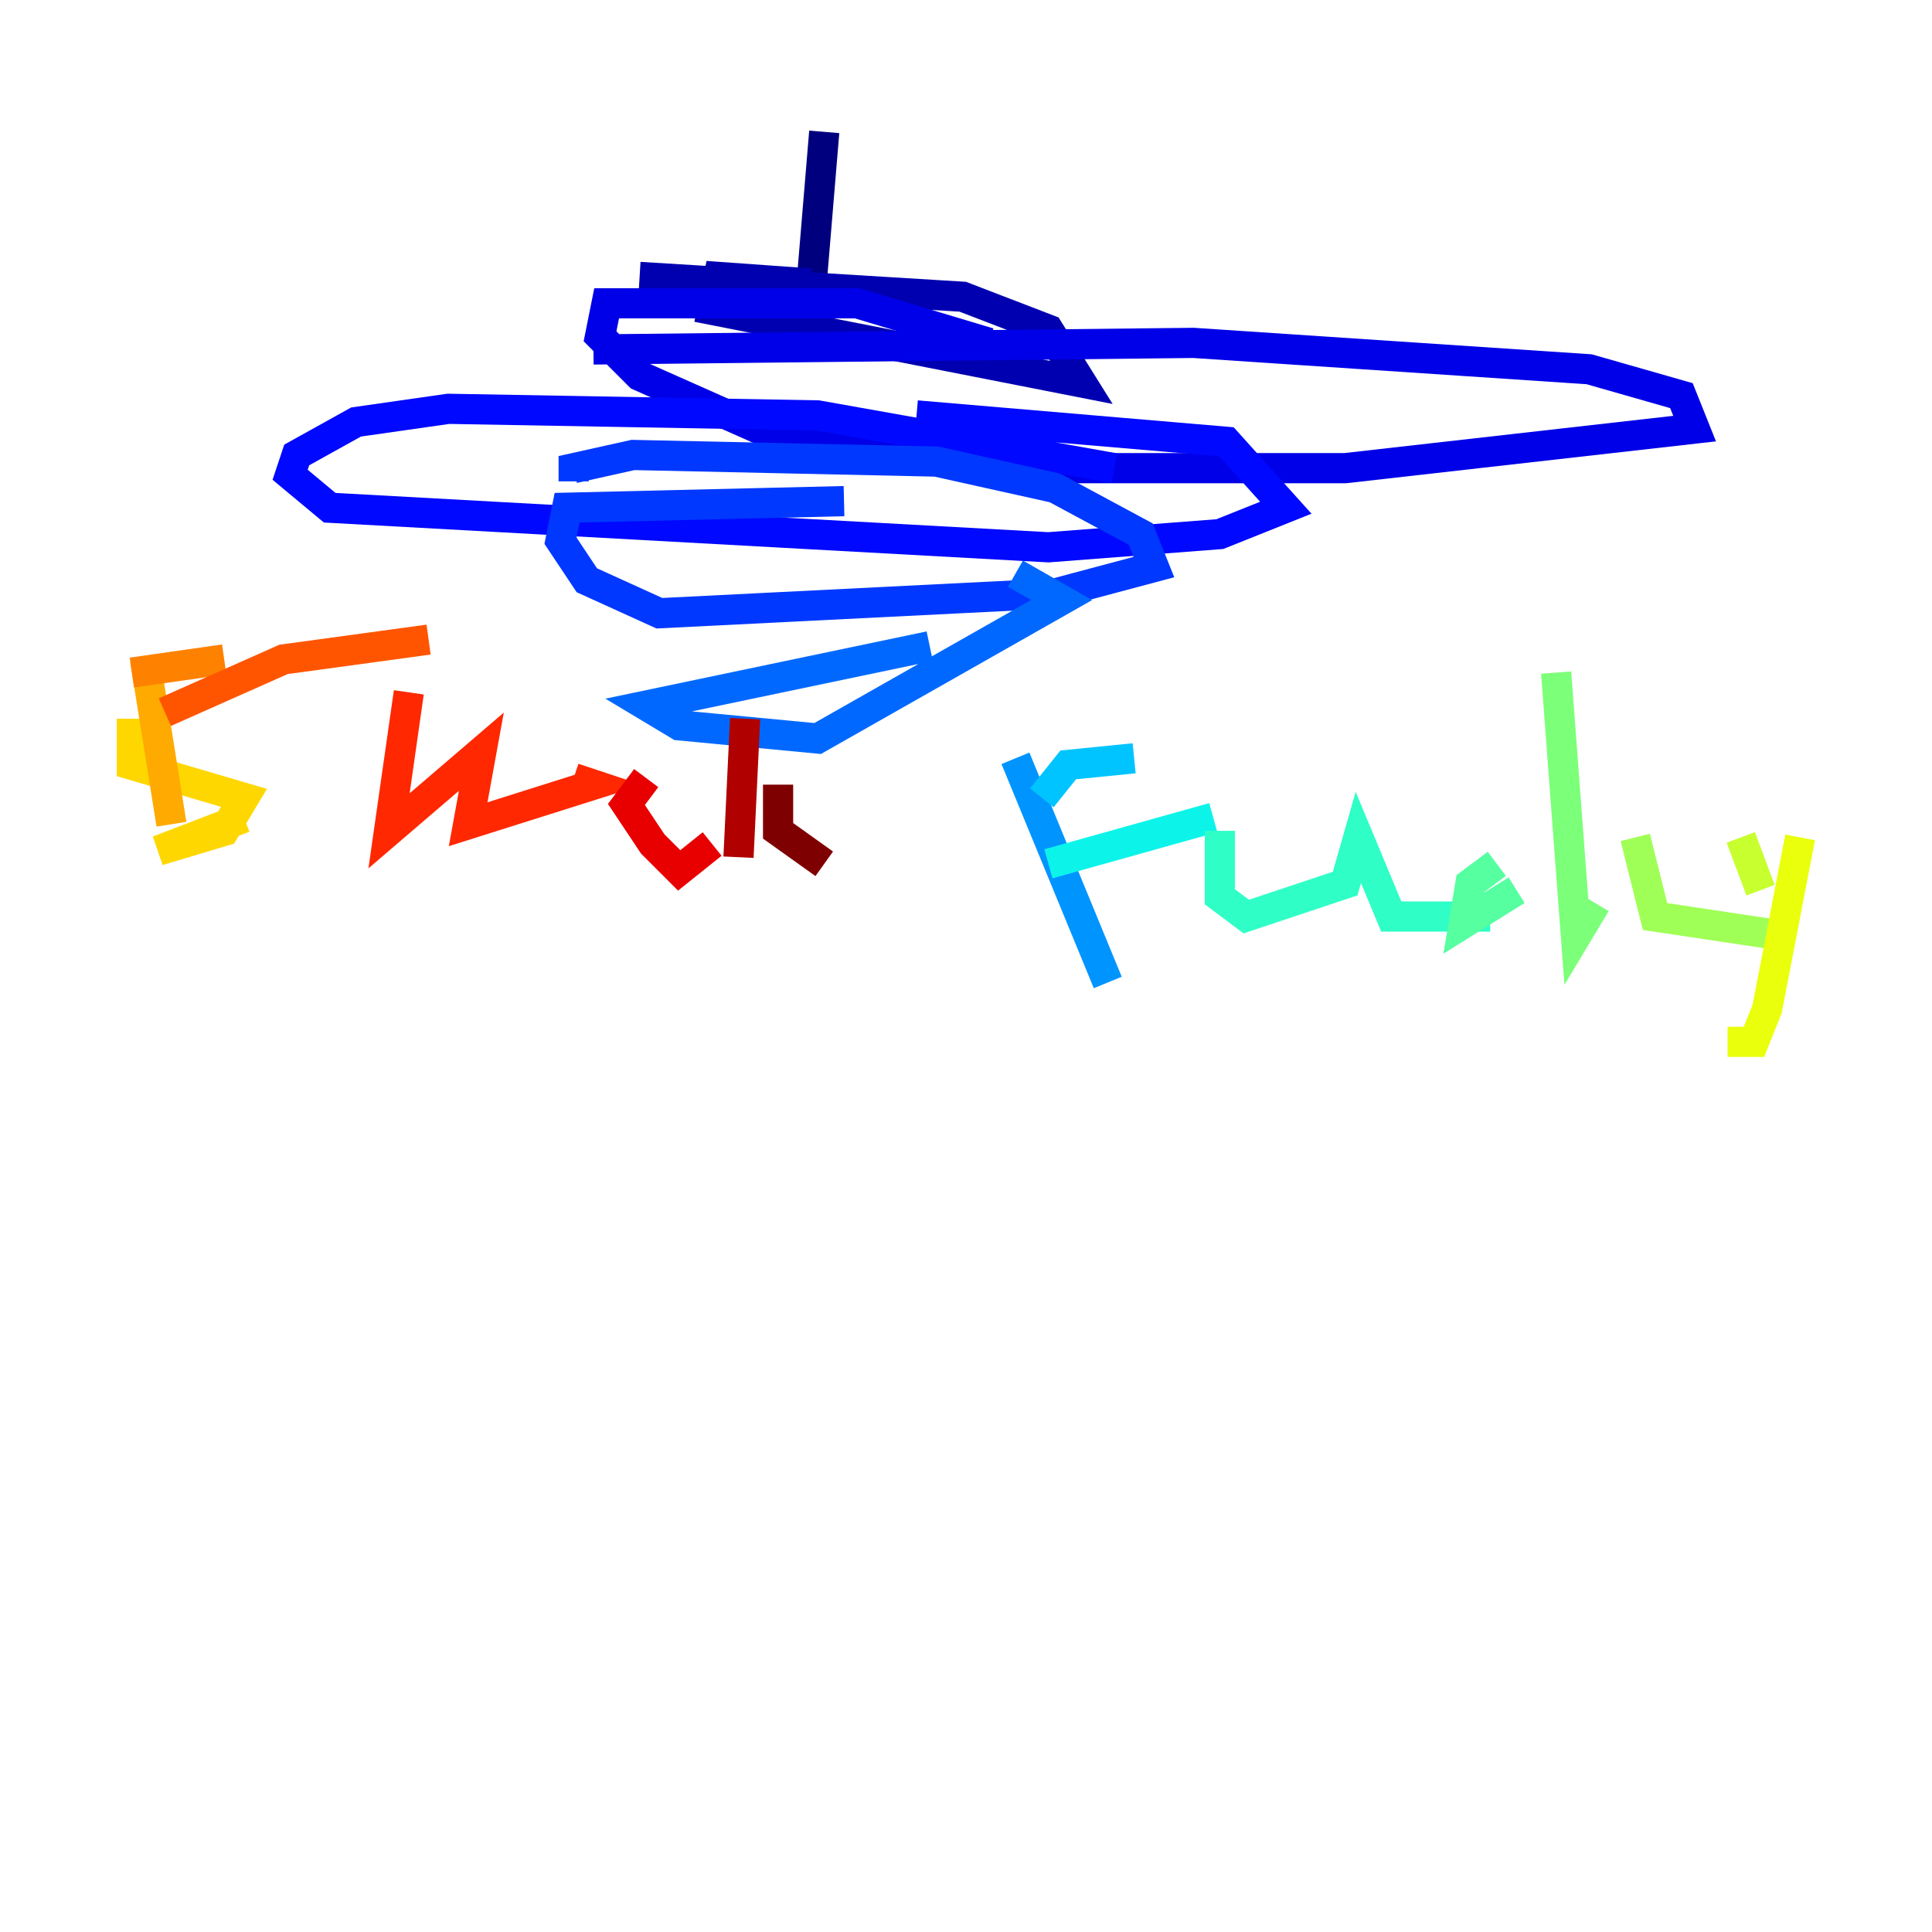 <?xml version="1.0" encoding="utf-8" ?>
<svg baseProfile="tiny" height="128" version="1.2" viewBox="0,0,128,128" width="128" xmlns="http://www.w3.org/2000/svg" xmlns:ev="http://www.w3.org/2001/xml-events" xmlns:xlink="http://www.w3.org/1999/xlink"><defs /><polyline fill="none" points="54.608,8.737 53.734,19.222" stroke="#00007f" stroke-width="2" /><polyline fill="none" points="53.734,18.785 47.618,18.348 47.181,20.532 71.645,25.338 69.461,21.843 63.782,19.659 42.375,18.348" stroke="#0000b1" stroke-width="2" /><polyline fill="none" points="65.529,22.717 56.792,20.096 40.191,20.096 39.754,22.28 42.375,24.901 50.239,28.396 64.655,31.017 89.12,31.017 112.273,28.396 111.399,26.212 105.283,24.464 79.072,22.717 39.317,23.154" stroke="#0000e8" stroke-width="2" /><polyline fill="none" points="73.829,31.017 54.171,27.522 29.706,27.085 23.59,27.959 19.659,30.143 19.222,31.454 21.843,33.638 69.461,36.259 80.819,35.386 85.188,33.638 81.256,29.27 60.724,27.522" stroke="#0008ff" stroke-width="2" /><polyline fill="none" points="55.918,33.201 37.57,33.638 37.133,35.822 38.88,38.444 43.686,40.628 69.898,39.317 76.451,37.57 75.577,35.386 69.898,32.328 62.034,30.58 41.939,30.143 38.007,31.017 38.007,31.891" stroke="#0038ff" stroke-width="2" /><polyline fill="none" points="61.597,42.812 42.812,46.744 44.997,48.055 54.171,48.928 70.335,39.754 67.276,38.007" stroke="#0068ff" stroke-width="2" /><polyline fill="none" points="67.276,50.239 73.392,65.092" stroke="#0094ff" stroke-width="2" /><polyline fill="none" points="69.024,52.86 70.771,50.676 75.14,50.239" stroke="#00c4ff" stroke-width="2" /><polyline fill="none" points="69.461,57.229 80.382,54.171" stroke="#0cf4ea" stroke-width="2" /><polyline fill="none" points="80.819,55.044 80.819,59.413 82.567,60.724 89.12,58.539 89.993,55.481 92.177,60.724 98.73,60.724" stroke="#2fffc7" stroke-width="2" /><polyline fill="none" points="99.167,57.229 97.42,58.539 96.983,61.16 100.478,58.976" stroke="#56ffa0" stroke-width="2" /><polyline fill="none" points="103.099,44.56 104.41,62.034 105.72,59.85" stroke="#7cff79" stroke-width="2" /><polyline fill="none" points="108.341,55.481 109.652,60.724 118.389,62.034" stroke="#a0ff56" stroke-width="2" /><polyline fill="none" points="115.331,55.481 116.642,58.976" stroke="#c7ff2f" stroke-width="2" /><polyline fill="none" points="119.263,55.481 117.079,66.84 116.205,69.024 114.457,69.024" stroke="#eaff0c" stroke-width="2" /><polyline fill="none" points="8.737,47.618 8.737,50.676 16.164,52.86 14.853,55.044 10.485,56.355 16.164,54.171" stroke="#ffd700" stroke-width="2" /><polyline fill="none" points="9.611,43.686 11.358,54.608" stroke="#ffaa00" stroke-width="2" /><polyline fill="none" points="8.737,44.56 14.853,43.686" stroke="#ff8100" stroke-width="2" /><polyline fill="none" points="10.921,47.181 18.785,43.686 28.396,42.375" stroke="#ff5500" stroke-width="2" /><polyline fill="none" points="27.085,45.87 25.775,55.044 31.891,49.802 31.017,54.608 39.317,51.986 38.007,51.55" stroke="#ff2800" stroke-width="2" /><polyline fill="none" points="42.812,51.55 41.502,53.297 43.249,55.918 44.997,57.666 47.181,55.918" stroke="#e80000" stroke-width="2" /><polyline fill="none" points="49.365,47.618 48.928,56.792" stroke="#b10000" stroke-width="2" /><polyline fill="none" points="51.55,51.986 51.55,55.044 54.608,57.229" stroke="#7f0000" stroke-width="2" /></svg>